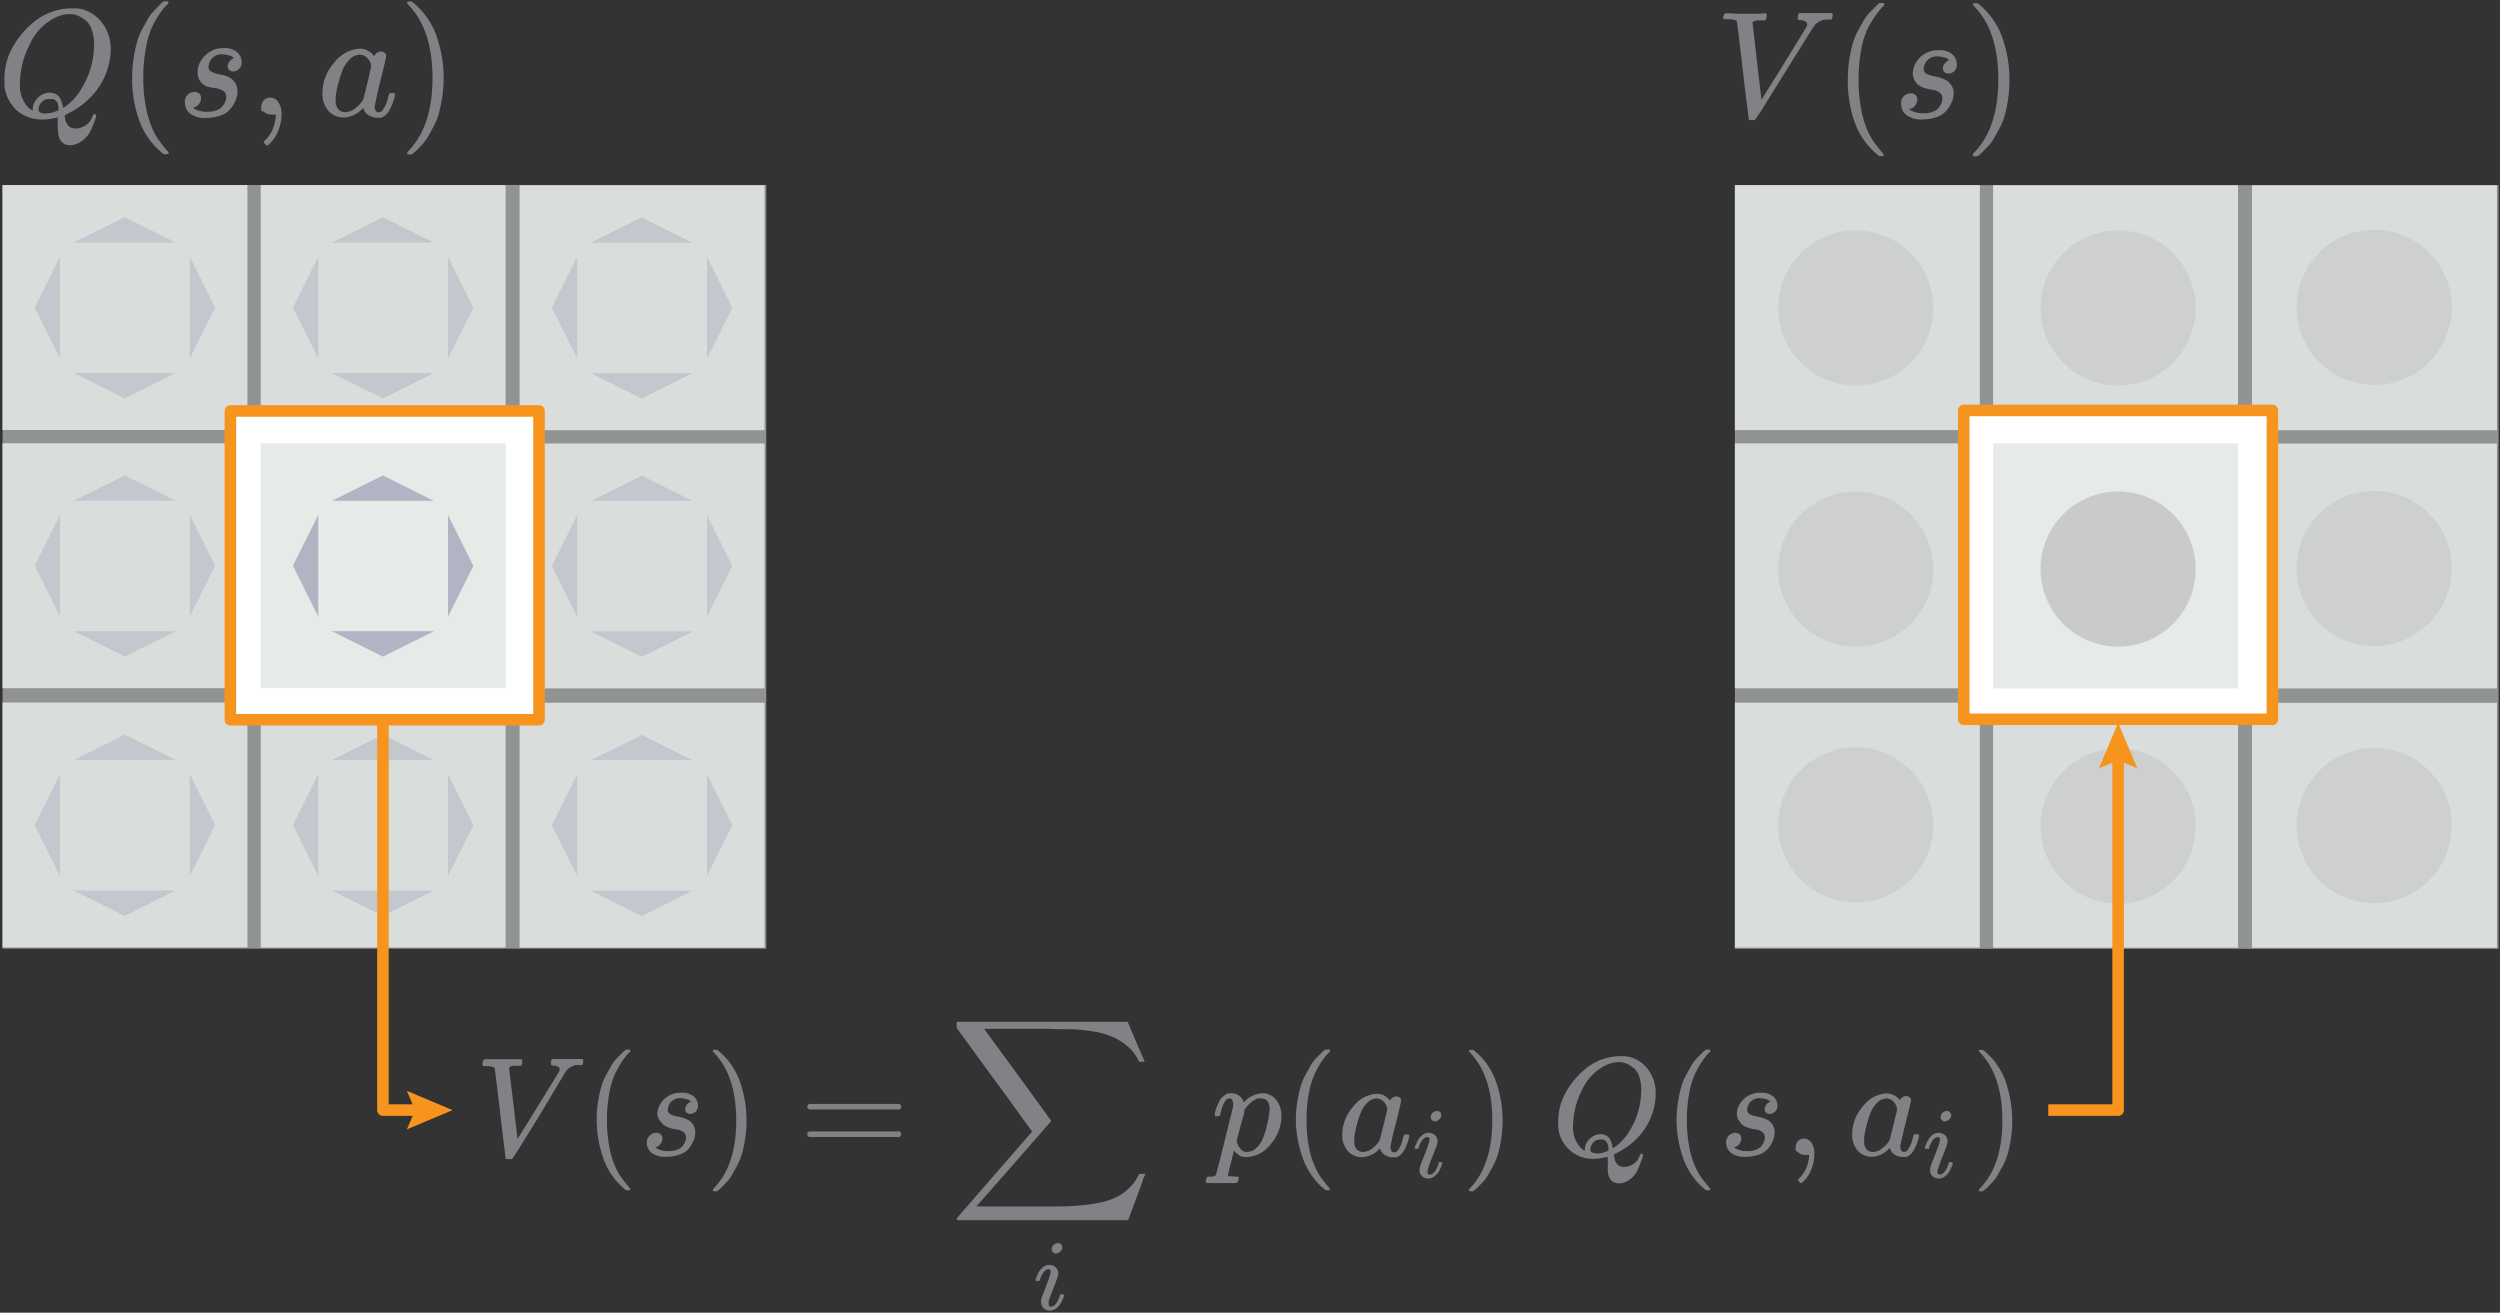 <svg id="Layer_1" data-name="Layer 1" xmlns="http://www.w3.org/2000/svg" viewBox="0 0 259.77 136.4"><rect x="0" y="0" width="259.77" height="136.4" fill="#333333" stroke="none"/><defs><style>.cls-1{fill:#e7ebe8;}.cls-2{fill:#b2b3c3;}.cls-3{fill:#808285;}.cls-4{fill:#cac9cc;}.cls-5{fill:#d1d3d4;opacity:0.6;}.cls-6{fill:#fff;}.cls-7,.cls-9{fill:none;stroke:#f7941d;stroke-linejoin:round;stroke-width:1.2px;}.cls-7{stroke-linecap:square;}.cls-8{fill:#f7941d;}</style></defs><title>better-qfunc-intro</title><rect class="cls-1" x="0.26" y="19.23" width="25.45" height="25.45"/><polygon class="cls-2" points="3.61 31.95 6.24 37.24 6.24 26.66 3.61 31.95"/><polygon class="cls-2" points="12.96 41.4 18.25 38.76 7.67 38.76 12.96 41.4"/><polygon class="cls-2" points="22.36 31.96 19.72 26.67 19.72 37.25 22.36 31.96"/><polygon class="cls-2" points="12.96 22.57 7.67 25.2 18.25 25.2 12.96 22.57"/><rect class="cls-1" x="27.09" y="19.24" width="25.45" height="25.45"/><polygon class="cls-2" points="30.44 31.96 33.07 37.25 33.07 26.67 30.44 31.96"/><polygon class="cls-2" points="39.79 41.4 45.08 38.77 34.5 38.77 39.79 41.4"/><polygon class="cls-2" points="49.19 31.97 46.55 26.68 46.55 37.26 49.19 31.97"/><polygon class="cls-2" points="39.79 22.57 34.5 25.21 45.08 25.21 39.79 22.57"/><rect class="cls-1" x="53.99" y="19.25" width="25.45" height="25.45"/><polygon class="cls-2" points="57.34 31.97 59.98 37.26 59.98 26.68 57.34 31.97"/><polygon class="cls-2" points="66.69 41.41 71.98 38.78 61.4 38.78 66.69 41.41"/><polygon class="cls-2" points="76.09 31.98 73.46 26.69 73.46 37.27 76.09 31.98"/><polygon class="cls-2" points="66.69 22.59 61.4 25.22 71.98 25.22 66.69 22.59"/><rect class="cls-1" x="0.26" y="46.06" width="25.45" height="25.45"/><polygon class="cls-2" points="3.61 58.78 6.24 64.07 6.24 53.49 3.61 58.78"/><polygon class="cls-2" points="12.96 68.22 18.25 65.59 7.67 65.59 12.96 68.22"/><polygon class="cls-2" points="22.36 58.79 19.72 53.5 19.72 64.08 22.36 58.79"/><polygon class="cls-2" points="12.96 49.4 7.67 52.03 18.25 52.03 12.96 49.4"/><rect class="cls-1" x="53.99" y="46.08" width="25.45" height="25.45"/><polygon class="cls-2" points="57.34 58.8 59.98 64.09 59.98 53.51 57.34 58.8"/><polygon class="cls-2" points="66.69 68.24 71.98 65.61 61.4 65.61 66.69 68.24"/><polygon class="cls-2" points="76.09 58.8 73.46 53.52 73.46 64.1 76.09 58.8"/><polygon class="cls-2" points="66.69 49.41 61.4 52.05 71.98 52.05 66.69 49.41"/><rect class="cls-1" x="0.26" y="73" width="25.45" height="25.45"/><polygon class="cls-2" points="3.61 85.73 6.24 91.02 6.24 80.44 3.61 85.73"/><polygon class="cls-2" points="12.96 95.17 18.25 92.53 7.67 92.53 12.96 95.17"/><polygon class="cls-2" points="22.36 85.73 19.72 80.44 19.72 91.03 22.36 85.73"/><polygon class="cls-2" points="12.96 76.34 7.67 78.98 18.25 78.98 12.96 76.34"/><rect class="cls-1" x="27.09" y="73.01" width="25.45" height="25.45"/><polygon class="cls-2" points="30.44 85.73 33.07 91.02 33.07 80.44 30.44 85.73"/><polygon class="cls-2" points="39.79 95.17 45.08 92.54 34.5 92.54 39.79 95.17"/><polygon class="cls-2" points="49.19 85.74 46.55 80.45 46.55 91.03 49.19 85.74"/><polygon class="cls-2" points="39.79 76.35 34.5 78.98 45.08 78.98 39.79 76.35"/><rect class="cls-1" x="53.99" y="73.02" width="25.45" height="25.45"/><polygon class="cls-2" points="57.34 85.74 59.98 91.03 59.98 80.45 57.34 85.74"/><polygon class="cls-2" points="66.69 95.19 71.98 92.55 61.4 92.55 66.69 95.19"/><polygon class="cls-2" points="76.09 85.75 73.46 80.46 73.46 91.04 76.09 85.75"/><polygon class="cls-2" points="66.69 76.36 61.4 78.99 71.98 78.99 66.69 76.36"/><path id="MJMATHI-51" class="cls-3" d="M6,13.35c0-.35,0-.62,0-.8a1.61,1.61,0,0,1,0-.3v-.06l-.24.06a5.65,5.65,0,0,1-1.34.17,4,4,0,0,1-2.62-.9A4.06,4.06,0,0,1,.46,8.88c0-.09,0-.32,0-.69A6.6,6.6,0,0,1,1.21,5.1,8.93,8.93,0,0,1,3.26,2.51a6.24,6.24,0,0,1,4-1.64c.41,0,.66,0,.77,0a3.77,3.77,0,0,1,2.48,1.37,4.51,4.51,0,0,1,1,2.89,7.25,7.25,0,0,1-2.36,5.22A7.62,7.62,0,0,1,7,11.82L6.72,12V12s0,.15.07.43a1.3,1.3,0,0,0,.34.66,1,1,0,0,0,.73.26A1.89,1.89,0,0,0,8.93,13a1.64,1.64,0,0,0,.67-.91c.06-.15.13-.22.2-.22A.17.17,0,0,1,10,12a2.74,2.74,0,0,1-.16.58q-.16.44-.45,1.05a2.72,2.72,0,0,1-.86,1,2.12,2.12,0,0,1-1.21.46c-.87,0-1.3-.57-1.3-1.7ZM9.77,4.63A4.39,4.39,0,0,0,9.53,3.1a2.15,2.15,0,0,0-.65-1,3.85,3.85,0,0,0-.8-.48,2.24,2.24,0,0,0-.84-.16,3.54,3.54,0,0,0-1.56.4,5.74,5.74,0,0,0-2.61,2.8,8.94,8.94,0,0,0-1,4,3.32,3.32,0,0,0,.86,2.5c.26.22.41.33.47.33v-.13a1.69,1.69,0,0,1,.52-1.18,1.72,1.72,0,0,1,1.24-.55,1.38,1.38,0,0,1,.69.17,1.17,1.17,0,0,1,.43.48,3.78,3.78,0,0,1,.19.51l.09.43.21-.14A5.81,5.81,0,0,0,8.51,9.13a8.69,8.69,0,0,0,1-2.37A9.27,9.27,0,0,0,9.77,4.63ZM4.65,11.79a3.08,3.08,0,0,0,1.43-.34l0-.16c0-.58-.24-.93-.59-1l-.3,0H5a1,1,0,0,0-.65.31,1.08,1.08,0,0,0-.35.74C4,11.61,4.22,11.79,4.65,11.79Z"/><path id="MJMAIN-28" class="cls-3" d="M13.73,8.1A13.85,13.85,0,0,1,13.89,6a14.86,14.86,0,0,1,.37-1.7,6.52,6.52,0,0,1,.59-1.4c.25-.46.45-.81.6-1.07A4.1,4.1,0,0,1,16.12,1a7.17,7.17,0,0,0,.52-.55A4.57,4.57,0,0,1,17,.14h.27c.15,0,.23,0,.23.14s-.09.15-.28.34a7.88,7.88,0,0,0-.65.84,12.36,12.36,0,0,0-.78,1.37A9.19,9.19,0,0,0,15.16,5a16,16,0,0,0-.27,3.07,15.8,15.8,0,0,0,.27,3.05,10,10,0,0,0,.66,2.21,6.54,6.54,0,0,0,.78,1.37q.39.52.66.84a3.78,3.78,0,0,1,.28.34c0,.09-.08.14-.24.14H17l-.44-.38a7.79,7.79,0,0,1-2.18-3.37A12.93,12.93,0,0,1,13.73,8.1Z"/><path id="MJMATHI-73" class="cls-3" d="M20.53,7.48a2.37,2.37,0,0,1,.25-1,2.68,2.68,0,0,1,.89-1A2.55,2.55,0,0,1,23.22,5a2,2,0,0,1,1.43.43,1.41,1.41,0,0,1,.46,1,.93.93,0,0,1-.27.74,1,1,0,0,1-.61.26.62.62,0,0,1-.38-.13.52.52,0,0,1-.19-.41.77.77,0,0,1,.14-.45,1.46,1.46,0,0,1,.27-.28.38.38,0,0,1,.21-.1l0,0s0-.08-.11-.14a1.18,1.18,0,0,0-.4-.17,2.44,2.44,0,0,0-.62-.1,1.33,1.33,0,0,0-1.48,1.26.56.56,0,0,0,.3.55,3,3,0,0,0,.88.27,4,4,0,0,1,.82.24,1.58,1.58,0,0,1,1,1.53,2.55,2.55,0,0,1-.17.89,3.32,3.32,0,0,1-.53.89,2.22,2.22,0,0,1-1,.7,4.27,4.27,0,0,1-1.5.27,2.56,2.56,0,0,1-1.73-.46,1.47,1.47,0,0,1-.52-1.08,1,1,0,0,1,1-1.16.82.82,0,0,1,.45.14.62.62,0,0,1,.22.49,1,1,0,0,1-.29.71.76.76,0,0,1-.49.28l-.05,0s0,0,0,0a.76.76,0,0,0,.13.13,2.33,2.33,0,0,0,.5.2,2.17,2.17,0,0,0,.87.11,2.5,2.5,0,0,0,1-.17,1.44,1.44,0,0,0,.6-.45,1.87,1.87,0,0,0,.27-.49,1.05,1.05,0,0,0,.08-.4.77.77,0,0,0-.33-.67,2,2,0,0,0-.77-.27A4.26,4.26,0,0,1,21.54,9a1.54,1.54,0,0,1-.74-.56A1.61,1.61,0,0,1,20.53,7.48Z"/><path id="MJMAIN-2C" class="cls-3" d="M27.15,11.52v-.4a1,1,0,0,1,.25-.68.84.84,0,0,1,.68-.29,1,1,0,0,1,.8.4,2.2,2.2,0,0,1,.37,1.4A3.91,3.91,0,0,1,29.1,13a4.57,4.57,0,0,1-.33.91,4.29,4.29,0,0,1-.41.65c-.15.18-.28.32-.39.43s-.17.15-.2.14-.11-.05-.21-.14-.14-.17-.14-.21,0-.13.17-.25.25-.29.4-.48a2.82,2.82,0,0,0,.41-.8,4.3,4.3,0,0,0,.26-1.16v-.19l0,0-.08,0-.09,0a.31.31,0,0,1-.15,0h-.19a1,1,0,0,1-.7-.27Z"/><path id="MJMATHI-61" class="cls-3" d="M33.51,9.58a4.69,4.69,0,0,1,1.21-3.06,3.57,3.57,0,0,1,2.72-1.46,1.8,1.8,0,0,1,1.43.78.8.8,0,0,1,.73-.48.56.56,0,0,1,.37.13.38.38,0,0,1,.16.32c0,.13-.2,1-.59,2.54S39,10.79,38.94,11a.83.83,0,0,0,.11.53.46.46,0,0,0,.33.14.73.73,0,0,0,.32-.14A3.6,3.6,0,0,0,40.35,10c.07-.21.12-.32.16-.33l.16,0h.06c.21,0,.31,0,.31.14a2.73,2.73,0,0,1-.08.43,5.34,5.34,0,0,1-.32.86,2.76,2.76,0,0,1-.51.8,1.5,1.5,0,0,1-.51.33,1.74,1.74,0,0,1-.38,0,1.65,1.65,0,0,1-.91-.24,1.23,1.23,0,0,1-.48-.49l-.09-.24s0,0-.06,0l-.07.06a2.75,2.75,0,0,1-1.91.89,2.17,2.17,0,0,1-1.54-.63A2.67,2.67,0,0,1,33.51,9.58Zm5.06-2.72a1.44,1.44,0,0,0-.08-.35A1.46,1.46,0,0,0,38.13,6a1.05,1.05,0,0,0-.74-.32,1.51,1.51,0,0,0-1.06.49,3.34,3.34,0,0,0-.8,1.29A12.78,12.78,0,0,0,34.88,10v.18a.84.84,0,0,1,0,.19,1.32,1.32,0,0,0,.29,1,1,1,0,0,0,.68.29,1.81,1.81,0,0,0,1.2-.52,2.82,2.82,0,0,0,.7-.82s.16-.61.43-1.7S38.56,6.94,38.57,6.86Z"/><path id="MJMAIN-29" class="cls-3" d="M42.37.16l.07,0h.35l.44.38A7.77,7.77,0,0,1,45.41,3.9a12.84,12.84,0,0,1,.69,4.2,14,14,0,0,1-.16,2.08,13.55,13.55,0,0,1-.37,1.7,6.74,6.74,0,0,1-.59,1.4c-.25.47-.45.83-.6,1.07a5.6,5.6,0,0,1-.65.81l-.51.53-.37.3-.06.06h-.37a.08.08,0,0,1-.08-.05.38.38,0,0,1-.05-.14l.18-.21c1.64-1.7,2.47-4.22,2.47-7.55S44.11,2.25,42.47.54L42.29.33A.19.19,0,0,1,42.37.16Z"/><path id="MJMATHI-56" class="cls-3" d="M179.05,1.94a.75.75,0,0,1,.21-.56h.17c.45,0,1,.05,1.67.05,1.25,0,2,0,2.21-.05h.16c.07.06.1.11.1.14s0,.13,0,.29a.8.8,0,0,1-.15.3h-.33l-.48,0q-.47.09-.51.24s.16,1.35.46,4,.47,4,.48,4l1.16-1.86c.78-1.24,1.55-2.5,2.33-3.76l1.19-1.95a.53.53,0,0,0,.06-.24c0-.26-.23-.41-.7-.45-.19,0-.28-.06-.28-.17s0-.08,0-.21a1,1,0,0,1,.09-.29.28.28,0,0,1,.21-.06h.73c.26,0,.6,0,1,0,.73,0,1.19,0,1.39,0h.11a.31.31,0,0,1,.11.17,1,1,0,0,1-.15.51s-.12,0-.27,0l-.38,0a1.23,1.23,0,0,0-.33.08l-.26.11-.19.13a.66.66,0,0,1-.16.11.32.32,0,0,0-.12.15c0,.07-.08.11-.11.11l-3.08,4.93c-1.91,3.09-2.89,4.67-3,4.74l-.11.08-.28,0H182c-.2,0-.29,0-.29-.11s-.24-1.77-.62-5.1-.61-5.07-.62-5.1-.38-.18-1-.18h-.27A.22.22,0,0,1,179.05,1.94Z"/><path id="MJMAIN-28-2" data-name="MJMAIN-28" class="cls-3" d="M192,8.27a14,14,0,0,1,.16-2.09,15.35,15.35,0,0,1,.37-1.7,6.52,6.52,0,0,1,.59-1.4c.25-.45.45-.81.6-1.06a4.13,4.13,0,0,1,.67-.83l.53-.54a2.24,2.24,0,0,1,.39-.34h.27c.15,0,.23,0,.23.15a1.33,1.33,0,0,1-.27.33,7.74,7.74,0,0,0-.66.84A12.36,12.36,0,0,0,194.05,3a9.23,9.23,0,0,0-.66,2.2,16,16,0,0,0-.27,3.07,15.8,15.8,0,0,0,.27,3.05,10.11,10.11,0,0,0,.65,2.22,6.7,6.7,0,0,0,.78,1.36c.26.35.49.64.67.85l.27.33c0,.1-.08.14-.24.14h-.26l-.44-.38a7.73,7.73,0,0,1-2.18-3.37A12.93,12.93,0,0,1,192,8.27Z"/><path id="MJMATHI-73-2" data-name="MJMATHI-73" class="cls-3" d="M198.75,7.65a2.37,2.37,0,0,1,.25-1,2.68,2.68,0,0,1,.89-1,2.62,2.62,0,0,1,1.55-.43,2,2,0,0,1,1.43.43,1.36,1.36,0,0,1,.46,1,1,1,0,0,1-.27.75.94.94,0,0,1-.6.25.63.63,0,0,1-.39-.13.52.52,0,0,1-.19-.41.72.72,0,0,1,.15-.45,1.21,1.21,0,0,1,.27-.28.34.34,0,0,1,.2-.1s0,0,0,0,0-.08-.11-.15a1.18,1.18,0,0,0-.4-.17,2.44,2.44,0,0,0-.62-.1,1.36,1.36,0,0,0-1.11.42,1.32,1.32,0,0,0-.37.84.59.59,0,0,0,.3.56,3.87,3.87,0,0,0,.88.27,3,3,0,0,1,.82.24A1.56,1.56,0,0,1,203,9.65a2.31,2.31,0,0,1-.17.89,3.53,3.53,0,0,1-.53.9,2.3,2.3,0,0,1-1,.7,4.26,4.26,0,0,1-1.49.27,2.57,2.57,0,0,1-1.74-.47,1.44,1.44,0,0,1-.52-1.08,1,1,0,0,1,1-1.16.82.82,0,0,1,.45.14.62.62,0,0,1,.22.5,1,1,0,0,1-.29.7.76.76,0,0,1-.49.28l-.05,0s0,0,0,0a.33.33,0,0,0,.12.13,2.81,2.81,0,0,0,.5.21,2.59,2.59,0,0,0,.87.11,2.5,2.5,0,0,0,1-.18,1.29,1.29,0,0,0,.6-.44,1.91,1.91,0,0,0,.27-.5,1,1,0,0,0,.08-.39.75.75,0,0,0-.33-.67,1.65,1.65,0,0,0-.76-.27,4.19,4.19,0,0,1-.94-.24,1.47,1.47,0,0,1-.75-.56A1.58,1.58,0,0,1,198.75,7.65Z"/><path id="MJMAIN-29-2" data-name="MJMAIN-29" class="cls-3" d="M205.08.33l.06,0h.35l.45.38a7.92,7.92,0,0,1,2.18,3.38,12.92,12.92,0,0,1,.68,4.2,14,14,0,0,1-.15,2.08,14.17,14.17,0,0,1-.37,1.71,7.23,7.23,0,0,1-.59,1.4c-.25.46-.46.82-.6,1.06a4.35,4.35,0,0,1-.66.81c-.28.3-.45.48-.51.53l-.36.3-.07.06h-.36a.09.09,0,0,1-.08,0A.37.37,0,0,1,205,16l.18-.2q2.46-2.57,2.46-7.56T205.18.71L205,.5A.19.19,0,0,1,205.08.33Z"/><path id="MJMATHI-56-2" data-name="MJMATHI-56" class="cls-3" d="M50.13,110.57a.69.69,0,0,1,.19-.51h.16c.41,0,.93,0,1.54,0,1.16,0,1.84,0,2,0h.15c.06.06.09.1.09.13s0,.12,0,.27a.92.92,0,0,1-.13.28h-.31l-.44,0c-.28,0-.44.13-.47.22s.14,1.25.43,3.69.43,3.66.44,3.68l1.07-1.71c.71-1.15,1.43-2.3,2.14-3.47l1.1-1.8a.46.46,0,0,0,.06-.22c0-.24-.22-.38-.65-.41-.17,0-.26-.06-.26-.17l0-.19a.82.82,0,0,1,.09-.26s.09-.06.19-.06h.67l.94,0c.68,0,1.1,0,1.28,0h.1c.07.07.11.12.11.16a.89.89,0,0,1-.14.47.4.4,0,0,1-.25,0l-.35,0a1.09,1.09,0,0,0-.31.08l-.23.1a.94.94,0,0,0-.18.12l-.14.1a.31.31,0,0,0-.12.13c0,.07-.08.11-.1.11L56,116q-2.64,4.26-2.73,4.37l-.1.07-.26,0H52.8c-.17,0-.26,0-.26-.1s-.22-1.63-.57-4.7-.57-4.68-.58-4.71-.35-.16-.91-.16h-.25A.21.21,0,0,1,50.13,110.57Z"/><path id="MJMAIN-28-3" data-name="MJMAIN-28" class="cls-3" d="M62,116.42a11.92,11.92,0,0,1,.14-1.93,13.56,13.56,0,0,1,.34-1.57,6.54,6.54,0,0,1,.54-1.29c.24-.42.42-.75.56-1a3.86,3.86,0,0,1,.62-.77c.27-.27.43-.44.48-.5a2.86,2.86,0,0,1,.37-.3h.25c.14,0,.2,0,.2.13s-.08.13-.25.31a7.53,7.53,0,0,0-.6.77,12.5,12.5,0,0,0-.72,1.27,8.28,8.28,0,0,0-.61,2,14.57,14.57,0,0,0-.25,2.84,14.25,14.25,0,0,0,.25,2.81,8.66,8.66,0,0,0,.6,2,6.37,6.37,0,0,0,.72,1.27c.24.32.45.58.61.78a2.57,2.57,0,0,1,.25.3c0,.09-.07.14-.22.14h-.23l-.41-.36a7.23,7.23,0,0,1-2-3.11A12,12,0,0,1,62,116.42Z"/><path id="MJMATHI-73-3" data-name="MJMATHI-73" class="cls-3" d="M68.3,115.84a2.12,2.12,0,0,1,.24-1,2.44,2.44,0,0,1,.82-.9,2.37,2.37,0,0,1,1.42-.39,1.9,1.9,0,0,1,1.33.39,1.28,1.28,0,0,1,.42.88.84.84,0,0,1-.25.69.86.86,0,0,1-.56.24.59.59,0,0,1-.35-.12.43.43,0,0,1-.17-.38.65.65,0,0,1,.13-.41,1,1,0,0,1,.25-.26.35.35,0,0,1,.19-.09s0,0,0,0,0-.07-.1-.13a1,1,0,0,0-.37-.16,2.43,2.43,0,0,0-.57-.09,1.3,1.3,0,0,0-1,.38,1.34,1.34,0,0,0-.34.78.52.52,0,0,0,.28.51,2.78,2.78,0,0,0,.81.25,3.64,3.64,0,0,1,.76.22,1.46,1.46,0,0,1,1,1.41,2.22,2.22,0,0,1-.16.83,3.71,3.71,0,0,1-.48.82,2.15,2.15,0,0,1-.93.64,3.9,3.9,0,0,1-1.38.25,2.42,2.42,0,0,1-1.6-.42,1.38,1.38,0,0,1-.48-1,1,1,0,0,1,1-1.07.67.67,0,0,1,.41.13.54.54,0,0,1,.21.45.88.88,0,0,1-.27.65.67.67,0,0,1-.45.26l0,0s0,0,0,0a.32.32,0,0,0,.12.12,2.94,2.94,0,0,0,.45.19,2.57,2.57,0,0,0,.81.1,2.28,2.28,0,0,0,.91-.16,1.32,1.32,0,0,0,.56-.41,1.93,1.93,0,0,0,.25-.46,1.09,1.09,0,0,0,.07-.37.68.68,0,0,0-.31-.61,1.51,1.51,0,0,0-.7-.25,3.58,3.58,0,0,1-.87-.22,1.38,1.38,0,0,1-.69-.52A1.49,1.49,0,0,1,68.3,115.84Z"/><path id="MJMAIN-29-3" data-name="MJMAIN-29" class="cls-3" d="M74.15,109.09h.38l.41.35a7.23,7.23,0,0,1,2,3.11,12.3,12.3,0,0,1,.48,5.8,12.46,12.46,0,0,1-.33,1.57,6.49,6.49,0,0,1-.55,1.29c-.23.43-.42.76-.55,1a4.1,4.1,0,0,1-.61.75l-.47.49-.33.28-.06.06h-.34s0,0-.07-.05a.32.32,0,0,1-.05-.13,1.77,1.77,0,0,0,.16-.19q2.28-2.37,2.28-7c0-3.08-.76-5.4-2.28-7l-.16-.19A.17.17,0,0,1,74.15,109.09Z"/><path id="MJMAIN-3D" class="cls-3" d="M83.88,115a.32.32,0,0,1,.2-.29h9.35c.15.08.22.17.22.29a.32.32,0,0,1-.2.28l-4.67,0H84.11A.3.3,0,0,1,83.88,115Zm0,2.85a.29.29,0,0,1,.23-.29h9.34a.36.36,0,0,1,.2.29.31.31,0,0,1-.22.29H84.08A.32.32,0,0,1,83.88,117.84Z"/><path id="MJSZ2-2211" class="cls-3" d="M99.45,106.17s3,0,8.88,0h8.84l.85,2c.58,1.35.89,2.07.93,2.15h-.59l-.1-.21a5.13,5.13,0,0,0-.83-1.15,6.52,6.52,0,0,0-1.63-1.13,8.18,8.18,0,0,0-2.06-.63,18.86,18.86,0,0,0-2.22-.25c-.7,0-1.59,0-2.69-.05h-6.57l.11.16q6.8,9.28,6.83,9.38a.11.11,0,0,1,0,.08l-3.88,4.44-3.87,4.4s1,0,3.1,0h3.94c1.34,0,2.41,0,3.23-.07a18.58,18.58,0,0,0,2.46-.31,7,7,0,0,0,2.07-.72,5.54,5.54,0,0,0,1.51-1.28,4.88,4.88,0,0,0,.6-1H119s0,.11-.11.3-.19.52-.36,1-.33.85-.46,1.23l-.85,2.28h-8.82q-8.84,0-8.88,0a.12.12,0,0,1-.09-.13.23.23,0,0,1,0-.09l7.82-9-.48-.66c-.33-.43-.84-1.14-1.54-2.12s-1.34-1.85-1.91-2.61l-3.91-5.36v-.22C99.38,106.32,99.4,106.2,99.45,106.17Z"/><path id="MJMATHI-69" class="cls-3" d="M109.28,129.8a.6.6,0,0,1,.2-.44.66.66,0,0,1,.46-.19.45.45,0,0,1,.31.12.49.49,0,0,1,.13.31.59.59,0,0,1-.21.44.7.7,0,0,1-.45.21.46.46,0,0,1-.29-.11A.44.44,0,0,1,109.28,129.8Zm-1.69,3.25a1.13,1.13,0,0,1,.09-.32c.07-.16.15-.34.25-.53a1.76,1.76,0,0,1,.46-.53.92.92,0,0,1,.62-.23,1,1,0,0,1,.68.24.85.85,0,0,1,.28.64,1.94,1.94,0,0,1-.15.58c-.1.27-.23.64-.41,1.09s-.33.85-.44,1.18a2,2,0,0,0,0,.33c0,.17.06.26.17.26a.69.69,0,0,0,.2,0,.83.83,0,0,0,.24-.15,1.67,1.67,0,0,0,.28-.36,3,3,0,0,0,.26-.62.46.46,0,0,1,.05-.14.53.53,0,0,1,.18,0c.14,0,.21,0,.21.1a1,1,0,0,1-.1.32,3.66,3.66,0,0,1-.26.53,1.62,1.62,0,0,1-.46.52,1.07,1.07,0,0,1-.65.23,1,1,0,0,1-.61-.22.79.79,0,0,1-.29-.66,1.14,1.14,0,0,1,0-.33l.45-1.19c.26-.7.41-1.11.45-1.25a1.56,1.56,0,0,0,.08-.41c0-.16-.06-.25-.18-.25h0a.72.72,0,0,0-.57.35,2.41,2.41,0,0,0-.39.87l0,0s0,0,0,0l0,0h-.3S107.59,133.07,107.59,133.05Z"/><path id="MJMATHI-70" class="cls-3" d="M126.23,115.87l0-.11c0-.05,0-.16.07-.33a2.64,2.64,0,0,1,.15-.45c.06-.14.13-.3.22-.49a1.46,1.46,0,0,1,.29-.44,4.26,4.26,0,0,1,.38-.32.67.67,0,0,1,.49-.13,1.33,1.33,0,0,1,1.41.94l.14-.14a2.73,2.73,0,0,1,1.73-.8,1.8,1.8,0,0,1,1.5.69,2.63,2.63,0,0,1,.54,1.67,4.46,4.46,0,0,1-1.11,2.92,3.3,3.3,0,0,1-2.53,1.35,1.7,1.7,0,0,1-.57-.09,1.22,1.22,0,0,1-.34-.22,2.32,2.32,0,0,1-.27-.25l-.11-.11s-.11.43-.32,1.27-.31,1.27-.31,1.28,0,.09.12.1l.54.05h.37c.06.07.09.11.09.13s0,.11-.05.26a.46.46,0,0,1-.09.22s-.09,0-.19.06h-.66l-.91,0c-.68,0-1.12,0-1.3,0h-.12c-.07-.07-.1-.12-.1-.16a.68.68,0,0,1,.19-.51h.29q.49,0,.57-.18t.9-3.51c.57-2.28.87-3.48.89-3.62a1.06,1.06,0,0,0,0-.21c0-.4-.12-.6-.37-.6s-.39.14-.54.41a3.72,3.72,0,0,0-.34.9,2.14,2.14,0,0,1-.17.53s-.1,0-.24,0h-.21A.24.24,0,0,1,126.23,115.87Zm2.27,2.72c.22.74.58,1.11,1.09,1.11a1.34,1.34,0,0,0,.85-.33,2.87,2.87,0,0,0,.68-.85,7.71,7.71,0,0,0,.52-1.59,8.29,8.29,0,0,0,.28-1.61v-.09c0-.73-.3-1.09-.89-1.09a1.86,1.86,0,0,0-.33,0,1.73,1.73,0,0,0-.32.14,2.08,2.08,0,0,0-.29.19l-.25.22-.22.22a1.27,1.27,0,0,0-.16.2.49.49,0,0,1-.12.15l-.05.06a1.46,1.46,0,0,1,0,.2c0,.13-.08.35-.16.65s-.15.56-.21.76C128.63,118,128.5,118.55,128.5,118.59Z"/><path id="MJMAIN-28-4" data-name="MJMAIN-28" class="cls-3" d="M134.65,116.42a11.9,11.9,0,0,1,.15-1.93,13.56,13.56,0,0,1,.34-1.57,6,6,0,0,1,.54-1.29c.24-.42.42-.75.56-1a4.16,4.16,0,0,1,.61-.77c.28-.27.44-.44.49-.5a2.86,2.86,0,0,1,.37-.3H138c.13,0,.2,0,.2.13s-.08.13-.25.31a6.34,6.34,0,0,0-.6.77,9.57,9.57,0,0,0-.72,1.27,8.7,8.7,0,0,0-.62,2,15.39,15.39,0,0,0-.25,2.84,15.06,15.06,0,0,0,.25,2.81,9.11,9.11,0,0,0,.61,2,6.93,6.93,0,0,0,.71,1.27l.62.78a2.57,2.57,0,0,1,.25.3c0,.09-.07.14-.22.14h-.23l-.42-.36a7.33,7.33,0,0,1-2-3.11A12,12,0,0,1,134.65,116.42Z"/><path id="MJMATHI-61-2" data-name="MJMATHI-61" class="cls-3" d="M139.48,117.78A4.31,4.31,0,0,1,140.6,115a3.28,3.28,0,0,1,2.51-1.35,1.66,1.66,0,0,1,1.32.72.74.74,0,0,1,.67-.44.52.52,0,0,1,.34.12.35.35,0,0,1,.15.29c0,.13-.18.91-.54,2.35a24.89,24.89,0,0,0-.56,2.44.78.78,0,0,0,.1.48.43.43,0,0,0,.31.13.61.61,0,0,0,.29-.13,3.14,3.14,0,0,0,.6-1.41c.06-.19.11-.3.15-.31h.21c.18,0,.28,0,.28.13a2.6,2.6,0,0,1-.08.4,4.43,4.43,0,0,1-.29.79,2.63,2.63,0,0,1-.47.73,1.54,1.54,0,0,1-.47.31,1.56,1.56,0,0,1-.35,0,1.46,1.46,0,0,1-.84-.22,1.09,1.09,0,0,1-.44-.45l-.09-.22s0,0-.06,0l-.06.06a2.54,2.54,0,0,1-1.76.82,2,2,0,0,1-1.42-.58A2.51,2.51,0,0,1,139.48,117.78Zm4.67-2.51a1.15,1.15,0,0,0-.07-.32,1.39,1.39,0,0,0-.34-.52,1,1,0,0,0-.68-.29,1.38,1.38,0,0,0-1,.46,3,3,0,0,0-.73,1.18,11.67,11.67,0,0,0-.61,2.41v.16a.87.87,0,0,1,0,.18,1.27,1.27,0,0,0,.26.91.94.94,0,0,0,.64.26,1.68,1.68,0,0,0,1.1-.48,2.4,2.4,0,0,0,.64-.75s.15-.56.4-1.57S144.14,115.35,144.15,115.27Z"/><path id="MJMATHI-69-2" data-name="MJMATHI-69" class="cls-3" d="M148.67,116.07a.6.6,0,0,1,.2-.44.65.65,0,0,1,.45-.19.45.45,0,0,1,.32.12.49.49,0,0,1,.13.31.59.59,0,0,1-.21.44.72.72,0,0,1-.45.21.46.46,0,0,1-.29-.11A.44.44,0,0,1,148.67,116.07ZM147,119.32a1.13,1.13,0,0,1,.09-.32,4.88,4.88,0,0,1,.25-.53,1.63,1.63,0,0,1,.46-.53.92.92,0,0,1,.62-.23,1,1,0,0,1,.67.24.86.86,0,0,1,.29.64,1.94,1.94,0,0,1-.15.58c-.1.27-.24.64-.42,1.09s-.32.85-.43,1.17a1.43,1.43,0,0,0-.05.34c0,.17.06.26.17.26a.69.69,0,0,0,.2,0,.83.83,0,0,0,.24-.15,1.67,1.67,0,0,0,.28-.36,3,3,0,0,0,.26-.62.46.46,0,0,1,0-.14.44.44,0,0,1,.18,0c.14,0,.2,0,.2.1a1.13,1.13,0,0,1-.09.32,3.66,3.66,0,0,1-.26.53,1.54,1.54,0,0,1-.47.52,1,1,0,0,1-.64.23,1,1,0,0,1-.61-.22.79.79,0,0,1-.29-.66,1.14,1.14,0,0,1,.05-.33c0-.11.18-.5.45-1.19s.41-1.11.45-1.25a2.12,2.12,0,0,0,.08-.41c0-.16-.06-.25-.18-.25h0a.72.72,0,0,0-.57.35,2.19,2.19,0,0,0-.4.87l0,0s0,0,0,0,0,0,0,0H147S147,119.34,147,119.32Z"/><path id="MJMAIN-29-4" data-name="MJMAIN-29" class="cls-3" d="M152.71,109.09h.38l.41.35a7.23,7.23,0,0,1,2,3.11,12,12,0,0,1,.63,3.88,13.35,13.35,0,0,1-.14,1.92,12.3,12.3,0,0,1-.34,1.57,7.08,7.08,0,0,1-.54,1.29l-.56,1a4.46,4.46,0,0,1-.6.75l-.47.49-.34.28-.06.06h-.34s-.05,0-.07-.05a.32.32,0,0,1-.05-.13l.17-.19q2.26-2.37,2.27-7c0-3.08-.76-5.4-2.27-7l-.17-.19A.17.17,0,0,1,152.71,109.09Z"/><path id="MJMATHI-51-2" data-name="MJMATHI-51" class="cls-3" d="M167.06,121.26c0-.32,0-.57,0-.73a1.4,1.4,0,0,1,0-.28v-.06l-.22.06a5.78,5.78,0,0,1-1.24.16,3.6,3.6,0,0,1-3.69-3.27c0-.08,0-.29,0-.64a6.07,6.07,0,0,1,.71-2.84,8.36,8.36,0,0,1,1.89-2.4,5.75,5.75,0,0,1,3.65-1.51c.38,0,.61,0,.71,0a3.45,3.45,0,0,1,2.29,1.26,4.1,4.1,0,0,1,.88,2.67,6.69,6.69,0,0,1-2.17,4.82,7.11,7.11,0,0,1-1.93,1.33l-.25.12V120l.08.4a1.11,1.11,0,0,0,.31.61.89.89,0,0,0,.67.24,1.73,1.73,0,0,0,1-.32,1.51,1.51,0,0,0,.62-.84c.06-.14.12-.21.19-.21a.15.15,0,0,1,.16.14,2.53,2.53,0,0,1-.14.52c-.1.28-.24.6-.41,1a2.53,2.53,0,0,1-.8,1,2,2,0,0,1-1.11.42c-.8,0-1.21-.52-1.21-1.57Zm3.48-8a4,4,0,0,0-.22-1.41,1.88,1.88,0,0,0-.6-.9,3.63,3.63,0,0,0-.73-.44,2,2,0,0,0-.78-.15,3.28,3.28,0,0,0-1.44.37,5.3,5.3,0,0,0-2.41,2.58,8.4,8.4,0,0,0-.91,3.65,3,3,0,0,0,.8,2.3c.23.21.37.31.42.31v-.12a1.54,1.54,0,0,1,.49-1.09,1.59,1.59,0,0,1,1.14-.51,1.14,1.14,0,0,1,.63.16,1.06,1.06,0,0,1,.4.44,1.82,1.82,0,0,1,.17.47l.09.4.19-.13a5.44,5.44,0,0,0,1.6-1.78,7.74,7.74,0,0,0,.91-2.19A8.35,8.35,0,0,0,170.54,113.22Zm-4.72,6.6a2.85,2.85,0,0,0,1.32-.31l0-.14c0-.54-.22-.86-.54-1l-.28,0h-.09a.08.08,0,0,1-.06,0,.9.9,0,0,0-.6.3,1,1,0,0,0-.32.67C165.23,119.66,165.42,119.82,165.82,119.82Z"/><path id="MJMAIN-28-5" data-name="MJMAIN-28" class="cls-3" d="M174.21,116.42a11.9,11.9,0,0,1,.15-1.93,13.56,13.56,0,0,1,.34-1.57,6,6,0,0,1,.54-1.29c.24-.42.42-.75.56-1a4.16,4.16,0,0,1,.61-.77c.28-.27.44-.44.49-.5a2.86,2.86,0,0,1,.37-.3h.25c.13,0,.2,0,.2.13s-.08.13-.25.31a6.34,6.34,0,0,0-.6.77,9.57,9.57,0,0,0-.72,1.27,8.7,8.7,0,0,0-.62,2,15.39,15.39,0,0,0-.25,2.84,15.06,15.06,0,0,0,.25,2.81,9.11,9.11,0,0,0,.61,2,6.93,6.93,0,0,0,.71,1.27l.62.78a2.57,2.57,0,0,1,.25.3c0,.09-.07.14-.22.14h-.23l-.42-.36a7.33,7.33,0,0,1-2-3.11A12,12,0,0,1,174.21,116.42Z"/><path id="MJMATHI-73-4" data-name="MJMATHI-73" class="cls-3" d="M180.47,115.84a2.11,2.11,0,0,1,.23-1,2.53,2.53,0,0,1,.82-.9,2.38,2.38,0,0,1,1.43-.39,1.89,1.89,0,0,1,1.32.39,1.28,1.28,0,0,1,.42.88.84.84,0,0,1-.25.69.86.86,0,0,1-.55.24.6.6,0,0,1-.36-.12.49.49,0,0,1-.17-.38.65.65,0,0,1,.13-.41,1,1,0,0,1,.25-.26.35.35,0,0,1,.19-.09s0,0,0,0,0-.07-.1-.13a1,1,0,0,0-.36-.16,2.61,2.61,0,0,0-.58-.09,1.26,1.26,0,0,0-1,.38,1.28,1.28,0,0,0-.34.78.51.51,0,0,0,.28.51,2.6,2.6,0,0,0,.8.25,3.78,3.78,0,0,1,.77.22,1.47,1.47,0,0,1,1,1.41,2.24,2.24,0,0,1-.17.83,3.06,3.06,0,0,1-.48.82,2.11,2.11,0,0,1-.92.64,4,4,0,0,1-1.38.25,2.38,2.38,0,0,1-1.6-.42,1.36,1.36,0,0,1-.49-1,1,1,0,0,1,.31-.82,1,1,0,0,1,.65-.25.71.71,0,0,1,.41.13.56.56,0,0,1,.2.45.91.91,0,0,1-.26.65.71.71,0,0,1-.46.26l0,0s0,0,0,0a.32.32,0,0,0,.12.12,2.76,2.76,0,0,0,.46.19,2.47,2.47,0,0,0,.8.1,2.25,2.25,0,0,0,.91-.16,1.32,1.32,0,0,0,.56-.41,1.93,1.93,0,0,0,.25-.46,1.09,1.09,0,0,0,.07-.37.69.69,0,0,0-.3-.61,1.55,1.55,0,0,0-.71-.25,3.51,3.51,0,0,1-.86-.22,1.3,1.3,0,0,1-.69-.52A1.42,1.42,0,0,1,180.47,115.84Z"/><path id="MJMAIN-2C-2" data-name="MJMAIN-2C" class="cls-3" d="M186.59,119.57v-.37a1,1,0,0,1,.23-.63.83.83,0,0,1,.63-.26,1,1,0,0,1,.74.37,2,2,0,0,1,.33,1.29,3.76,3.76,0,0,1-.13,1,4.38,4.38,0,0,1-.31.83,2.76,2.76,0,0,1-.38.61,5.12,5.12,0,0,1-.35.39c-.1.1-.16.14-.19.13s-.1,0-.19-.13-.13-.15-.13-.19,0-.12.16-.23.23-.27.37-.44a3.36,3.36,0,0,0,.38-.74,4.58,4.58,0,0,0,.23-1.07V120l-.08,0a.2.2,0,0,0-.08,0,.26.26,0,0,1-.14,0l-.17,0a.91.91,0,0,1-.65-.25Z"/><path id="MJMATHI-61-3" data-name="MJMATHI-61" class="cls-3" d="M192.46,117.78a4.35,4.35,0,0,1,1.11-2.82,3.3,3.3,0,0,1,2.51-1.35,1.69,1.69,0,0,1,1.33.72.73.73,0,0,1,.67-.44.52.52,0,0,1,.34.12.35.35,0,0,1,.15.29c0,.13-.19.91-.55,2.35s-.55,2.25-.56,2.44a.76.76,0,0,0,.11.48.43.43,0,0,0,.31.13.65.65,0,0,0,.29-.13,3.26,3.26,0,0,0,.6-1.41c.06-.19.11-.3.15-.31h.2c.19,0,.28,0,.28.13a2.16,2.16,0,0,1-.07.4,4.61,4.61,0,0,1-.3.79,2.42,2.42,0,0,1-.46.73,1.54,1.54,0,0,1-.47.31,1.6,1.6,0,0,1-.36,0,1.45,1.45,0,0,1-.83-.22,1,1,0,0,1-.44-.45l-.09-.22s0,0-.06,0l-.06.06a2.56,2.56,0,0,1-1.76.82,2,2,0,0,1-1.42-.58A2.47,2.47,0,0,1,192.46,117.78Zm4.67-2.51a1.3,1.3,0,0,0-.08-.32,1.48,1.48,0,0,0-.33-.52,1,1,0,0,0-.68-.29,1.38,1.38,0,0,0-1,.46,3.05,3.05,0,0,0-.74,1.18,12.32,12.32,0,0,0-.6,2.41v.16a.87.87,0,0,1,0,.18,1.22,1.22,0,0,0,.26.91.94.94,0,0,0,.63.26,1.66,1.66,0,0,0,1.1-.48,2.47,2.47,0,0,0,.65-.75s.15-.56.4-1.57S197.12,115.35,197.13,115.27Z"/><path id="MJMATHI-69-3" data-name="MJMATHI-69" class="cls-3" d="M201.65,116.07a.59.59,0,0,1,.19-.44.7.7,0,0,1,.46-.19.41.41,0,0,1,.31.12.5.5,0,0,1,.14.31.59.59,0,0,1-.21.44.72.72,0,0,1-.46.21.48.48,0,0,1-.29-.11A.4.4,0,0,1,201.65,116.07ZM200,119.32a1.13,1.13,0,0,1,.09-.32,3.52,3.52,0,0,1,.25-.53,1.59,1.59,0,0,1,.45-.53.93.93,0,0,1,.63-.23,1,1,0,0,1,.67.24.85.85,0,0,1,.28.64,2.18,2.18,0,0,1-.14.58c-.1.27-.24.64-.42,1.09s-.32.85-.43,1.17a1.61,1.61,0,0,0-.06.34c0,.17.06.26.18.26l.2,0a.83.83,0,0,0,.24-.15,1.67,1.67,0,0,0,.28-.36,3.74,3.74,0,0,0,.26-.62c0-.08,0-.13.05-.14a.41.41,0,0,1,.17,0c.14,0,.21,0,.21.1a1.13,1.13,0,0,1-.09.32,3.66,3.66,0,0,1-.26.53,1.65,1.65,0,0,1-.47.52,1,1,0,0,1-.64.23.94.94,0,0,1-.61-.22.77.77,0,0,1-.29-.66.88.88,0,0,1,.05-.33c0-.11.18-.5.44-1.19s.42-1.11.46-1.25a1.53,1.53,0,0,0,.07-.41c0-.16-.06-.25-.17-.25h0a.75.75,0,0,0-.58.35,2.34,2.34,0,0,0-.39.87s0,0,0,0a0,0,0,0,0,0,0s0,0,0,0H200S200,119.34,200,119.32Z"/><path id="MJMAIN-29-5" data-name="MJMAIN-29" class="cls-3" d="M205.67,109.09h.38l.41.35a7.23,7.23,0,0,1,2,3.11,12.56,12.56,0,0,1,.49,5.8,12.3,12.3,0,0,1-.34,1.57,7.08,7.08,0,0,1-.54,1.29c-.24.43-.42.76-.56,1a4.46,4.46,0,0,1-.6.75l-.47.49-.34.28-.06.06h-.34s-.05,0-.07-.05a.33.33,0,0,1,0-.13l.16-.19q2.27-2.37,2.27-7c0-3.08-.76-5.4-2.27-7l-.16-.19A.17.17,0,0,1,205.67,109.09Z"/><rect class="cls-1" x="180.27" y="19.24" width="25.45" height="25.45"/><rect class="cls-1" x="207.1" y="19.25" width="25.45" height="25.45"/><rect class="cls-1" x="234" y="19.26" width="25.45" height="25.45"/><rect class="cls-1" x="180.27" y="46.07" width="25.45" height="25.45"/><rect class="cls-1" x="234" y="46.09" width="25.45" height="25.45"/><rect class="cls-1" x="180.27" y="73.01" width="25.45" height="25.45"/><rect class="cls-1" x="207.1" y="73.02" width="25.45" height="25.45"/><rect class="cls-1" x="234" y="73.03" width="25.45" height="25.45"/><circle class="cls-4" cx="192.83" cy="32" r="8.06"/><circle class="cls-4" cx="220.09" cy="32" r="8.06"/><circle class="cls-4" cx="246.7" cy="31.94" r="8.06"/><circle class="cls-4" cx="192.83" cy="59.13" r="8.06"/><circle class="cls-4" cx="246.7" cy="59.07" r="8.06"/><circle class="cls-4" cx="192.83" cy="85.71" r="8.06"/><circle class="cls-4" cx="220.09" cy="85.84" r="8.06"/><circle class="cls-4" cx="246.7" cy="85.78" r="8.06"/><rect class="cls-5" x="0.27" y="19.22" width="79.35" height="79.35"/><rect class="cls-6" x="24.11" y="42.86" width="31.77" height="31.77"/><rect class="cls-1" x="27.09" y="46.06" width="25.45" height="25.45"/><polygon class="cls-2" points="30.44 58.79 33.07 64.08 33.07 53.5 30.44 58.79"/><polygon class="cls-2" points="39.79 68.23 45.08 65.59 34.5 65.59 39.79 68.23"/><polygon class="cls-2" points="49.19 58.8 46.55 53.5 46.55 64.09 49.19 58.8"/><polygon class="cls-2" points="39.79 49.4 34.5 52.04 45.08 52.04 39.79 49.4"/><polyline class="cls-7" points="39.79 113.97 39.79 75.11 39.79 115.35 43.79 115.35"/><polygon class="cls-8" points="42.28 117.35 43.13 115.35 42.28 113.35 47.02 115.35 42.28 117.35"/><rect class="cls-9" x="23.94" y="42.69" width="32.07" height="32.09" transform="translate(79.95 117.48) rotate(180)"/><rect class="cls-5" x="180.27" y="19.24" width="79.35" height="79.35"/><rect class="cls-6" x="204.11" y="42.75" width="31.77" height="31.77"/><rect class="cls-1" x="207.1" y="46.08" width="25.45" height="25.45"/><circle class="cls-4" cx="220.09" cy="59.13" r="8.06"/><rect class="cls-9" x="204.05" y="42.66" width="32.07" height="32.09" transform="translate(440.17 117.4) rotate(180)"/><polyline class="cls-9" points="212.83 115.35 220.09 115.35 220.09 78.32"/><polygon class="cls-8" points="222.09 79.84 220.09 78.99 218.09 79.84 220.09 75.1 222.09 79.84"/></svg>